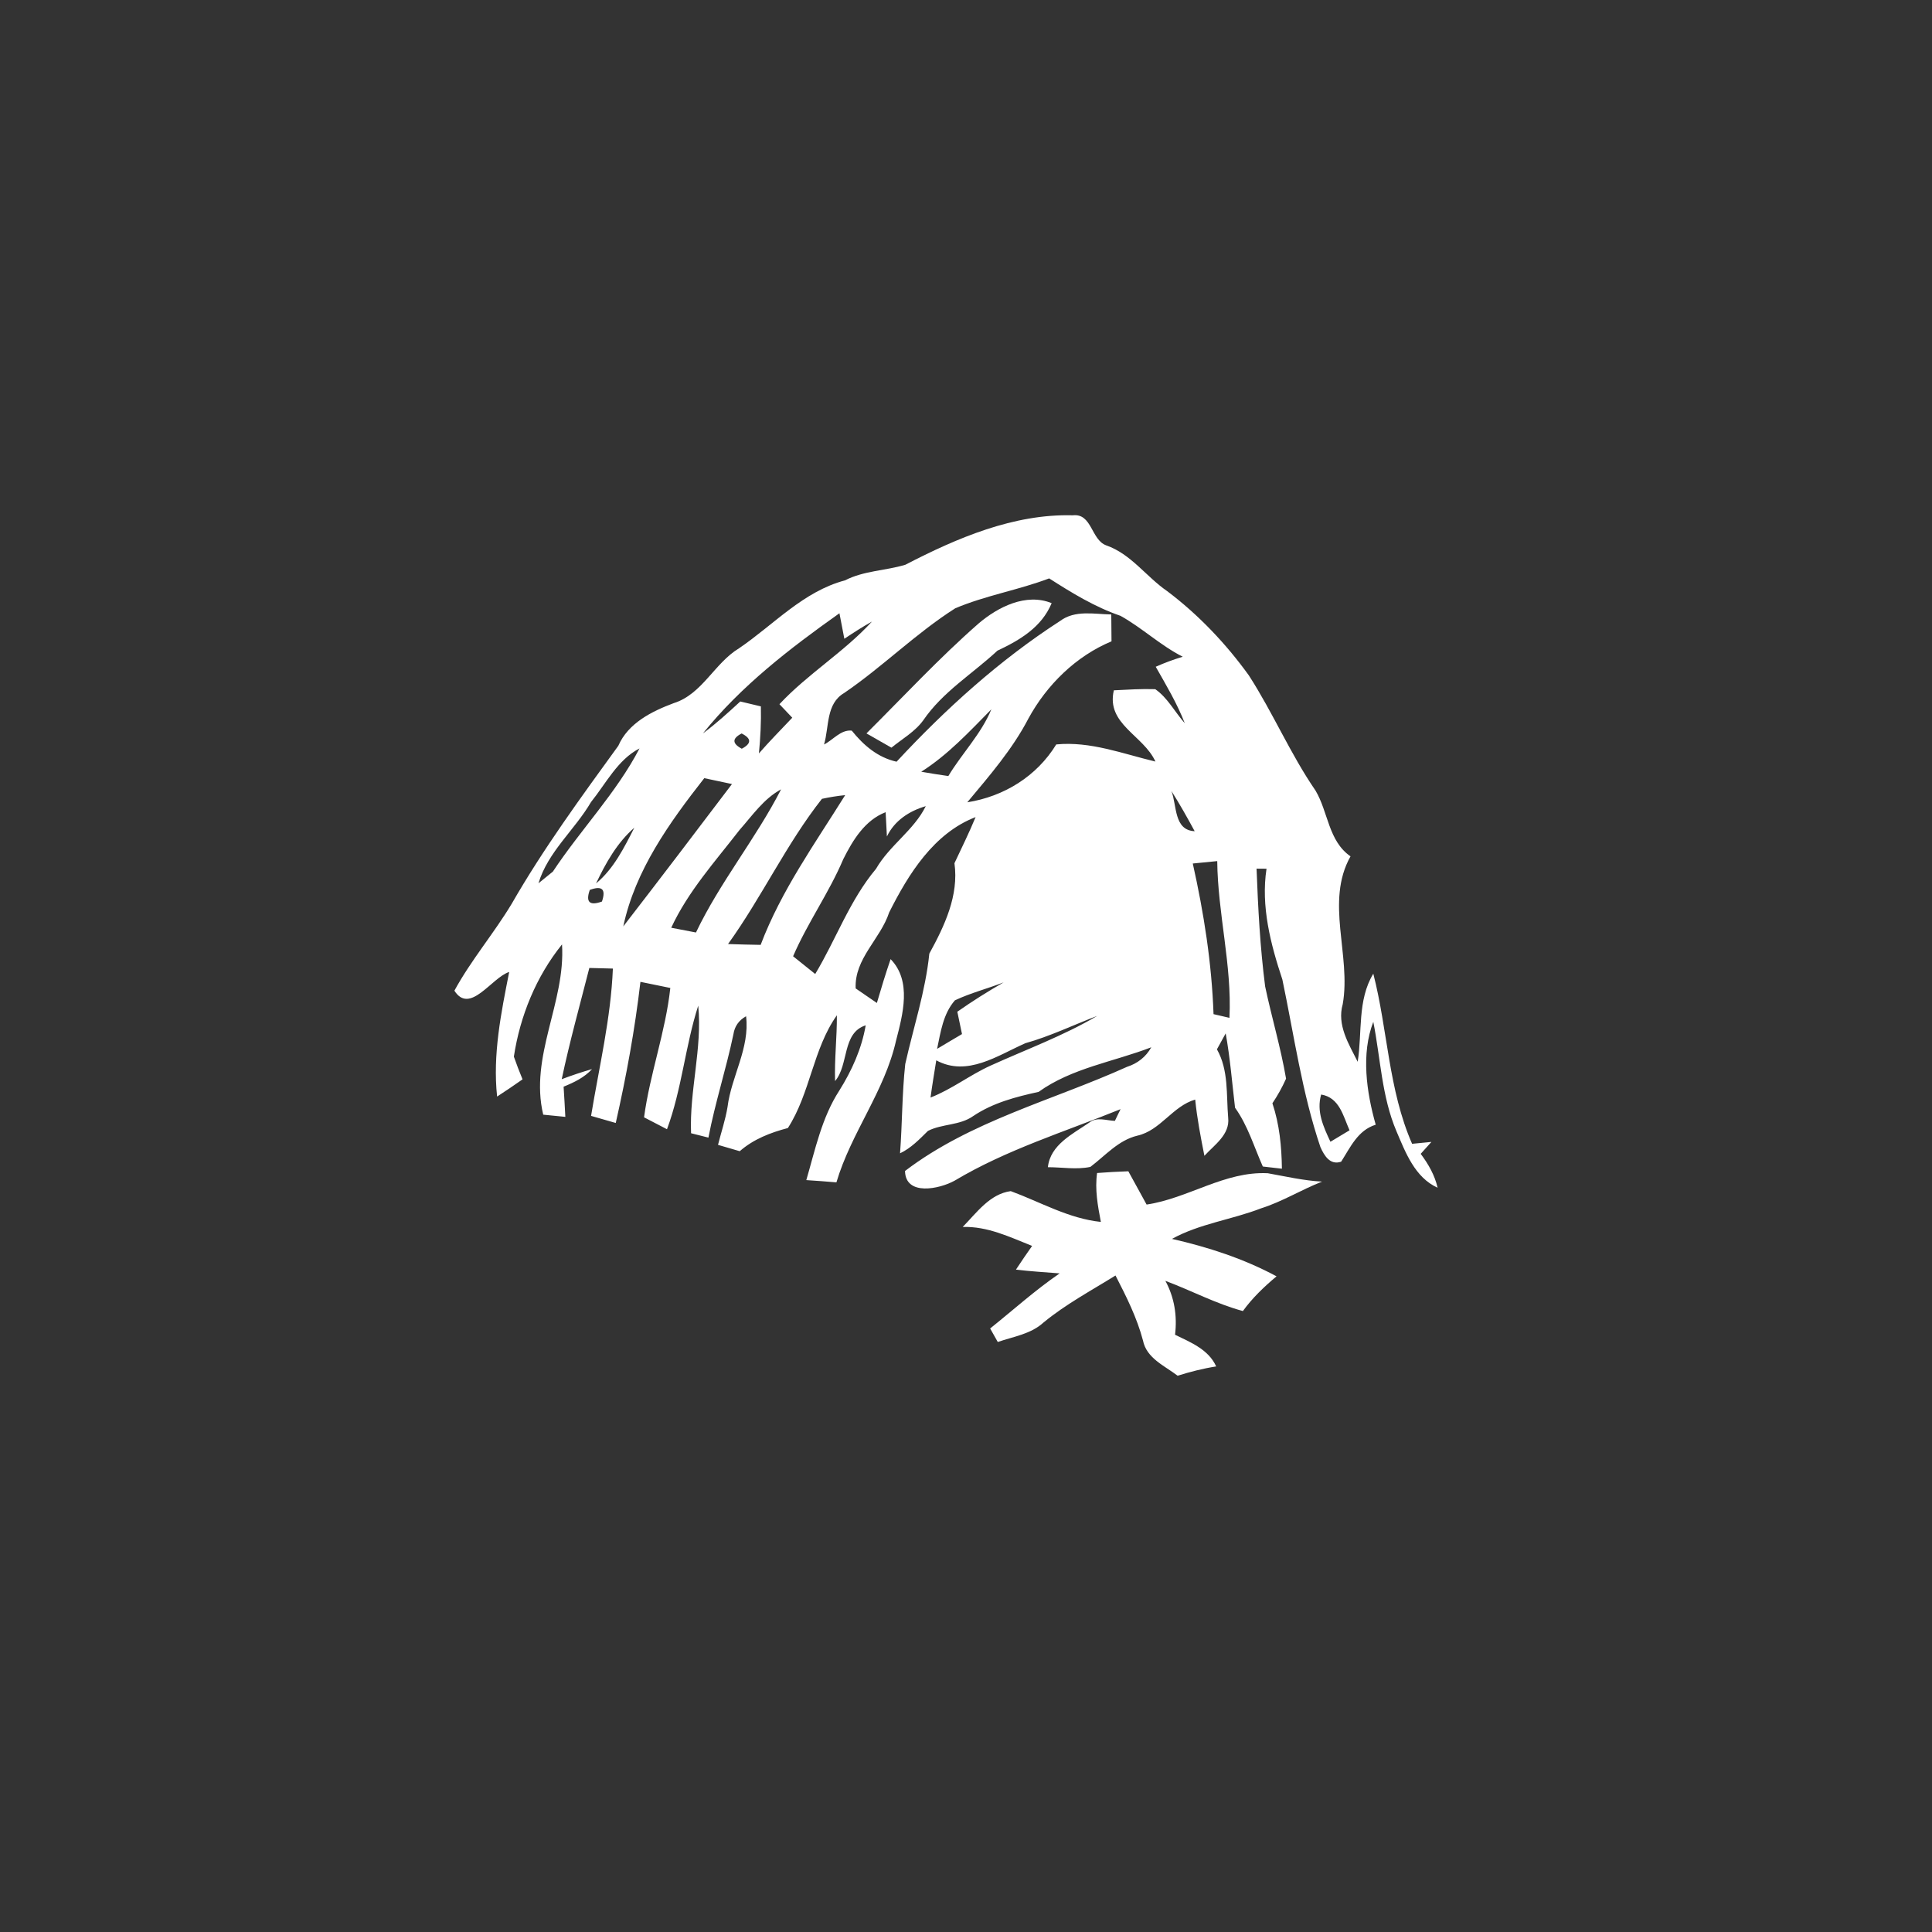 <?xml version="1.0" encoding="UTF-8" ?>
<!DOCTYPE svg PUBLIC "-//W3C//DTD SVG 1.1//EN" "http://www.w3.org/Graphics/SVG/1.1/DTD/svg11.dtd">
<svg width="256pt" height="256pt" viewBox="0 0 256 256" version="1.1" xmlns="http://www.w3.org/2000/svg">
<rect x="0" y="0" width="256" height="256" fill="#333333" stroke="none"/>
<g id="#ffffffff">
<path fill="#ffffff" opacity="1.00" d=" M 119.97 74.83 C 126.80 71.29 134.32 68.07 142.15 68.28 C 144.70 67.99 144.56 71.51 146.57 72.26 C 149.88 73.41 151.86 76.41 154.66 78.33 C 158.81 81.46 162.43 85.27 165.47 89.48 C 168.67 94.43 170.97 99.89 174.31 104.75 C 176.01 107.60 176.00 111.43 178.95 113.47 C 175.56 119.50 179.06 126.57 177.92 133.05 C 177.13 135.83 178.71 138.31 179.90 140.69 C 180.52 136.81 179.84 132.52 181.97 129.02 C 183.89 136.50 183.97 144.39 187.11 151.56 C 187.75 151.50 189.03 151.37 189.67 151.31 C 189.31 151.70 188.60 152.49 188.25 152.89 C 189.26 154.24 190.11 155.71 190.49 157.38 C 187.49 156.03 186.24 152.72 185.04 149.90 C 183.08 145.30 182.93 140.24 181.97 135.40 C 180.34 139.63 181.06 144.69 182.29 149.03 C 179.92 149.76 178.94 152.01 177.71 153.93 C 176.24 154.43 175.47 153.13 174.96 151.99 C 172.52 144.78 171.48 137.22 169.92 129.79 C 168.36 125.09 167.06 120.09 167.82 115.11 C 167.49 115.11 166.83 115.11 166.50 115.10 C 166.70 120.32 166.97 125.54 167.64 130.72 C 168.50 134.80 169.71 138.82 170.41 142.93 C 169.90 144.07 169.30 145.15 168.60 146.19 C 169.54 148.99 169.82 151.92 169.86 154.86 C 169.23 154.79 167.96 154.65 167.33 154.57 C 166.16 151.95 165.35 149.15 163.65 146.78 C 163.26 143.49 163.00 140.19 162.41 136.93 C 162.02 137.63 161.63 138.34 161.25 139.04 C 162.82 141.82 162.48 145.05 162.74 148.11 C 162.99 150.34 160.91 151.70 159.59 153.15 C 159.10 150.68 158.62 148.21 158.37 145.70 C 155.37 146.57 153.78 149.79 150.71 150.48 C 148.19 151.08 146.47 153.12 144.48 154.62 C 142.64 155.01 140.72 154.66 138.85 154.66 C 139.17 151.68 142.14 150.26 144.35 148.74 C 145.33 147.95 146.62 148.49 147.73 148.52 C 147.98 148.00 148.22 147.48 148.48 146.97 C 141.08 149.97 133.38 152.33 126.48 156.45 C 124.50 157.55 119.98 158.52 119.92 155.16 C 128.62 148.53 139.49 145.81 149.34 141.36 C 150.72 140.92 151.85 140.04 152.55 138.77 C 147.55 140.70 142.04 141.51 137.62 144.68 C 134.59 145.34 131.57 146.13 128.96 147.88 C 127.18 149.15 124.84 148.89 122.96 149.85 C 121.83 150.96 120.72 152.13 119.26 152.82 C 119.56 148.88 119.52 144.92 119.95 140.99 C 121.04 136.12 122.63 131.35 123.14 126.36 C 125.15 122.70 127.07 118.66 126.47 114.38 C 127.42 112.35 128.42 110.34 129.27 108.27 C 123.73 110.41 120.37 115.82 117.82 120.90 C 116.66 124.44 113.20 127.01 113.38 130.97 C 114.08 131.46 115.49 132.42 116.19 132.90 C 116.76 130.95 117.35 129.01 118.01 127.09 C 120.84 129.99 119.63 134.42 118.73 137.89 C 117.22 144.62 112.78 150.08 110.83 156.67 C 109.50 156.56 108.17 156.45 106.84 156.37 C 108.02 152.33 108.89 148.09 111.21 144.51 C 112.87 141.86 114.18 138.96 114.71 135.86 C 111.55 136.86 112.50 141.08 110.65 143.25 C 110.56 140.34 110.91 137.44 110.89 134.53 C 107.72 139.00 107.38 144.83 104.40 149.47 C 102.08 150.08 99.85 150.94 98.02 152.54 C 97.30 152.33 95.86 151.91 95.14 151.70 C 95.56 150.03 96.12 148.39 96.40 146.69 C 96.91 142.60 99.37 138.90 98.86 134.66 C 97.90 135.19 97.34 135.99 97.18 137.05 C 96.22 141.65 94.75 146.13 93.87 150.74 C 93.29 150.60 92.15 150.31 91.57 150.16 C 91.34 144.50 93.07 138.94 92.52 133.25 C 90.79 138.63 90.35 144.32 88.38 149.63 C 87.62 149.24 86.10 148.45 85.34 148.05 C 86.12 142.26 88.19 136.72 88.82 130.91 C 87.50 130.65 86.18 130.38 84.86 130.10 C 84.13 136.39 82.99 142.62 81.59 148.80 C 80.50 148.49 79.41 148.18 78.32 147.86 C 79.39 141.35 80.94 134.95 81.21 128.34 C 80.43 128.32 78.87 128.28 78.09 128.26 C 76.84 133.16 75.48 138.04 74.43 143.00 C 75.75 142.50 77.09 142.05 78.45 141.66 C 77.42 142.78 76.06 143.43 74.68 143.99 C 74.77 145.32 74.84 146.65 74.91 147.99 C 74.17 147.92 72.71 147.78 71.98 147.70 C 70.13 139.97 74.96 132.82 74.47 125.14 C 71.04 129.40 68.91 134.62 68.09 140.01 C 68.44 141.02 68.83 142.02 69.24 143.02 C 68.13 143.80 67.01 144.56 65.87 145.30 C 65.27 139.73 66.40 134.22 67.47 128.79 C 65.14 129.54 62.27 134.50 60.21 131.27 C 62.41 127.23 65.43 123.70 67.80 119.76 C 72.00 112.44 77.00 105.62 81.93 98.82 C 83.24 95.81 86.36 94.26 89.27 93.17 C 93.05 91.99 94.66 87.87 97.93 85.90 C 102.53 82.77 106.43 78.37 111.97 76.90 C 114.47 75.61 117.33 75.63 119.97 74.83 M 126.58 80.60 C 121.35 83.92 116.96 88.35 111.85 91.83 C 109.43 93.25 109.88 96.30 109.19 98.65 C 110.40 98.04 111.41 96.66 112.86 96.81 C 114.43 98.76 116.30 100.37 118.80 100.93 C 125.30 93.93 132.44 87.47 140.47 82.28 C 142.45 80.80 144.98 81.38 147.25 81.42 C 147.26 82.61 147.28 83.79 147.28 84.98 C 142.57 86.94 138.70 90.75 136.27 95.21 C 134.15 99.29 131.10 102.80 128.17 106.31 C 133.03 105.54 137.37 102.87 139.96 98.64 C 144.49 98.20 148.77 99.88 153.10 100.91 C 151.51 97.41 146.54 95.96 147.59 91.47 C 149.41 91.38 151.25 91.26 153.08 91.32 C 154.73 92.47 155.67 94.35 156.99 95.83 C 155.97 93.21 154.53 90.79 153.14 88.35 C 154.30 87.83 155.50 87.39 156.72 87.02 C 153.77 85.53 151.35 83.20 148.47 81.60 C 145.07 80.43 142.02 78.56 139.02 76.64 C 134.94 78.19 130.60 78.90 126.58 80.60 M 93.14 97.18 C 94.89 95.89 96.49 94.42 98.09 92.95 C 98.77 93.11 100.13 93.44 100.82 93.60 C 100.87 95.68 100.76 97.76 100.56 99.83 C 101.98 98.20 103.50 96.67 104.98 95.10 C 104.41 94.50 103.85 93.91 103.28 93.31 C 107.03 89.29 111.83 86.41 115.54 82.36 C 114.28 83.06 113.07 83.85 111.88 84.64 C 111.71 83.80 111.39 82.11 111.23 81.26 C 104.66 85.92 98.22 90.87 93.14 97.18 M 122.07 102.26 C 123.26 102.47 124.46 102.66 125.66 102.83 C 127.47 99.82 130.01 97.26 131.36 93.99 C 128.44 96.95 125.62 100.01 122.07 102.26 M 98.27 97.19 C 96.99 97.85 97.00 98.52 98.29 99.21 C 99.60 98.52 99.59 97.85 98.27 97.19 M 78.31 106.28 C 76.15 109.98 72.60 112.87 71.35 117.04 C 71.83 116.65 72.78 115.87 73.26 115.49 C 76.93 109.94 81.66 105.08 84.74 99.17 C 81.84 100.67 80.30 103.81 78.31 106.28 M 93.32 103.11 C 88.72 108.98 84.16 115.32 82.59 122.75 C 87.43 116.49 92.21 110.20 96.99 103.89 C 95.76 103.63 94.54 103.37 93.32 103.11 M 97.99 109.98 C 94.76 114.15 91.18 118.11 88.94 122.93 C 89.76 123.09 91.40 123.40 92.22 123.56 C 95.40 116.89 100.15 111.13 103.50 104.59 C 101.19 105.84 99.69 108.06 97.99 109.98 M 108.91 105.85 C 104.18 111.86 100.94 118.88 96.47 125.09 C 97.91 125.14 99.35 125.18 100.79 125.20 C 103.50 118.03 107.98 111.79 111.99 105.36 C 110.96 105.46 109.93 105.63 108.91 105.85 M 155.22 104.81 C 155.96 106.75 155.53 110.01 158.30 110.14 C 157.32 108.33 156.32 106.55 155.22 104.81 M 117.52 110.84 C 117.48 110.04 117.40 108.43 117.35 107.62 C 114.60 108.68 113.00 111.33 111.74 113.84 C 109.85 118.30 107.01 122.26 105.09 126.71 C 106.06 127.50 107.04 128.28 108.02 129.06 C 110.79 124.45 112.58 119.30 116.08 115.12 C 117.87 112.01 121.10 110.01 122.67 106.82 C 120.48 107.46 118.52 108.74 117.52 110.84 M 78.98 117.06 C 81.32 115.12 82.69 112.34 84.05 109.68 C 81.77 111.66 80.26 114.36 78.98 117.06 M 158.05 114.42 C 159.52 120.98 160.56 127.62 160.80 134.38 C 161.33 134.50 162.38 134.75 162.91 134.87 C 163.25 127.88 161.36 121.07 161.29 114.10 C 160.20 114.21 159.13 114.32 158.05 114.42 M 78.15 117.92 C 77.58 119.54 78.12 120.05 79.76 119.46 C 80.32 117.83 79.78 117.31 78.15 117.92 M 126.53 132.55 C 124.97 134.33 124.64 136.75 124.17 138.98 C 125.27 138.33 126.37 137.66 127.47 137.02 C 127.26 136.03 127.05 135.05 126.85 134.06 C 128.83 132.67 130.88 131.38 132.99 130.17 C 130.85 131.00 128.61 131.57 126.53 132.55 M 135.87 138.23 C 132.18 139.86 128.16 142.72 124.06 140.50 C 123.80 142.14 123.52 143.78 123.30 145.43 C 126.11 144.34 128.50 142.45 131.23 141.21 C 135.97 139.06 140.89 137.26 145.39 134.61 C 142.22 135.82 139.15 137.31 135.87 138.23 M 175.06 145.03 C 174.41 147.26 175.36 149.31 176.29 151.29 C 177.14 150.79 177.98 150.28 178.82 149.77 C 177.97 147.86 177.49 145.44 175.06 145.03 Z" />
<path fill="#ffffff" opacity="1.00" d=" M 129.65 82.63 C 132.24 80.42 135.96 78.54 139.35 79.92 C 138.01 83.13 135.14 84.81 132.16 86.22 C 128.87 89.28 124.93 91.66 122.36 95.41 C 121.26 96.95 119.56 97.89 118.12 99.07 C 117.02 98.44 115.91 97.81 114.81 97.18 C 119.72 92.29 124.44 87.20 129.65 82.63 Z" />
<path fill="#ffffff" opacity="1.00" d=" M 145.37 155.43 C 146.75 155.32 148.13 155.25 149.51 155.20 C 150.31 156.67 151.13 158.13 151.93 159.61 C 157.43 158.80 162.29 155.17 167.99 155.46 C 170.38 155.89 172.75 156.44 175.18 156.57 C 172.44 157.64 169.92 159.22 167.10 160.11 C 163.21 161.62 158.98 162.13 155.29 164.16 C 160.09 165.25 164.80 166.78 169.15 169.12 C 167.50 170.50 165.95 171.98 164.69 173.72 C 161.13 172.76 157.86 171.00 154.42 169.72 C 155.62 171.93 156.00 174.37 155.70 176.86 C 157.77 177.87 160.14 178.81 161.15 181.06 C 159.41 181.33 157.71 181.77 156.04 182.29 C 154.32 180.97 151.92 179.98 151.45 177.62 C 150.65 174.59 149.24 171.79 147.81 169.01 C 144.58 171.02 141.21 172.82 138.27 175.24 C 136.59 176.78 134.29 177.10 132.21 177.82 C 131.96 177.37 131.45 176.47 131.20 176.03 C 134.26 173.58 137.17 170.95 140.41 168.73 C 138.47 168.57 136.54 168.47 134.62 168.23 C 135.31 167.17 136.03 166.13 136.76 165.09 C 133.79 163.91 130.84 162.47 127.56 162.58 C 129.40 160.71 131.15 158.20 133.93 157.83 C 137.87 159.28 141.61 161.47 145.87 161.91 C 145.46 159.77 145.06 157.61 145.37 155.43 Z" />
</g>
</svg>
